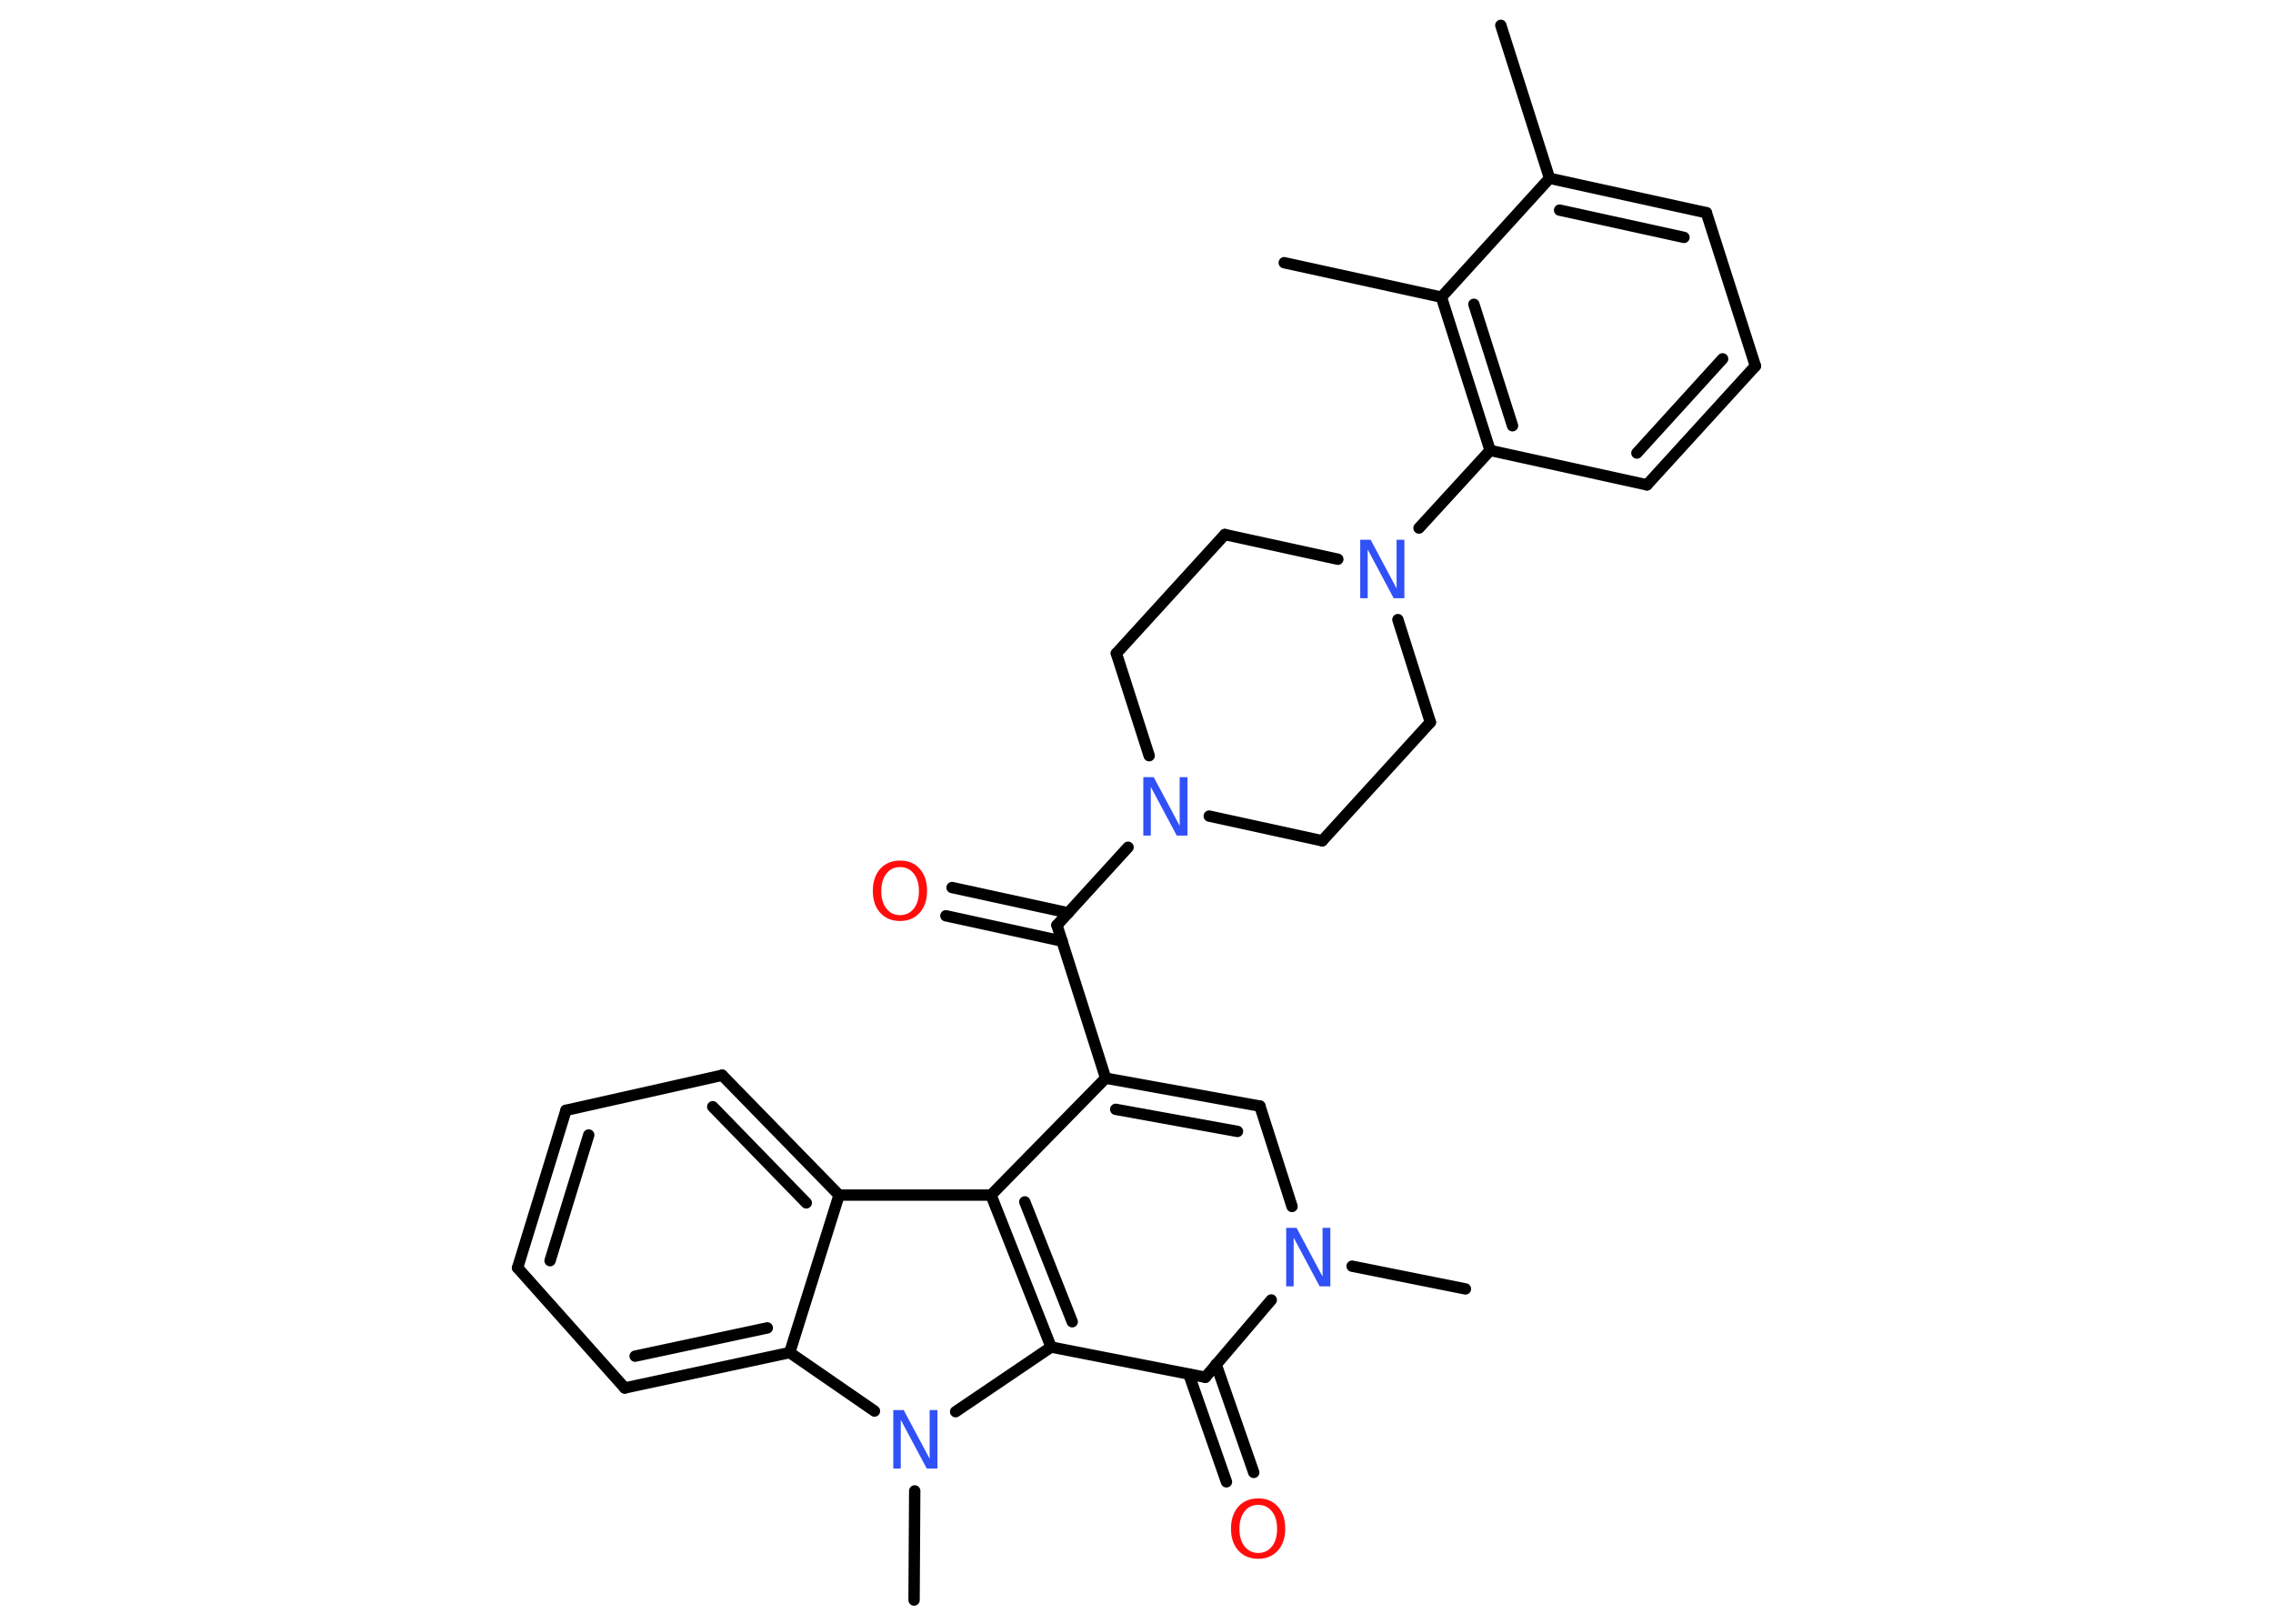 <?xml version='1.0' encoding='UTF-8'?>
<!DOCTYPE svg PUBLIC "-//W3C//DTD SVG 1.1//EN" "http://www.w3.org/Graphics/SVG/1.1/DTD/svg11.dtd">
<svg version='1.2' xmlns='http://www.w3.org/2000/svg' xmlns:xlink='http://www.w3.org/1999/xlink' width='70.0mm' height='50.0mm' viewBox='0 0 70.0 50.0'>
  <desc>Generated by the Chemistry Development Kit (http://github.com/cdk)</desc>
  <g stroke-linecap='round' stroke-linejoin='round' stroke='#000000' stroke-width='.35' fill='#3050F8'>
    <rect x='.0' y='.0' width='70.0' height='50.0' fill='#FFFFFF' stroke='none'/>
    <g id='mol1' class='mol'>
      <line id='mol1bnd1' class='bond' x1='46.22' y1='.78' x2='47.72' y2='5.49'/>
      <g id='mol1bnd2' class='bond'>
        <line x1='52.55' y1='6.55' x2='47.72' y2='5.49'/>
        <line x1='51.86' y1='7.31' x2='48.03' y2='6.47'/>
      </g>
      <line id='mol1bnd3' class='bond' x1='52.55' y1='6.55' x2='54.06' y2='11.27'/>
      <g id='mol1bnd4' class='bond'>
        <line x1='50.72' y1='14.93' x2='54.06' y2='11.27'/>
        <line x1='50.41' y1='13.95' x2='53.05' y2='11.05'/>
      </g>
      <line id='mol1bnd5' class='bond' x1='50.72' y1='14.93' x2='45.89' y2='13.87'/>
      <line id='mol1bnd6' class='bond' x1='45.89' y1='13.87' x2='43.7' y2='16.26'/>
      <line id='mol1bnd7' class='bond' x1='41.2' y1='17.22' x2='37.72' y2='16.46'/>
      <line id='mol1bnd8' class='bond' x1='37.72' y1='16.46' x2='34.38' y2='20.12'/>
      <line id='mol1bnd9' class='bond' x1='34.38' y1='20.12' x2='35.39' y2='23.27'/>
      <line id='mol1bnd10' class='bond' x1='34.74' y1='26.09' x2='32.55' y2='28.49'/>
      <g id='mol1bnd11' class='bond'>
        <line x1='32.71' y1='28.98' x2='29.13' y2='28.2'/>
        <line x1='32.9' y1='28.11' x2='29.32' y2='27.33'/>
      </g>
      <line id='mol1bnd12' class='bond' x1='32.55' y1='28.49' x2='34.05' y2='33.2'/>
      <g id='mol1bnd13' class='bond'>
        <line x1='38.8' y1='34.06' x2='34.05' y2='33.2'/>
        <line x1='38.11' y1='34.84' x2='34.36' y2='34.16'/>
      </g>
      <line id='mol1bnd14' class='bond' x1='38.8' y1='34.06' x2='39.79' y2='37.15'/>
      <line id='mol1bnd15' class='bond' x1='41.64' y1='38.99' x2='45.13' y2='39.69'/>
      <line id='mol1bnd16' class='bond' x1='39.15' y1='40.03' x2='37.12' y2='42.41'/>
      <g id='mol1bnd17' class='bond'>
        <line x1='37.45' y1='42.01' x2='38.61' y2='45.34'/>
        <line x1='36.61' y1='42.31' x2='37.77' y2='45.63'/>
      </g>
      <line id='mol1bnd18' class='bond' x1='37.12' y1='42.41' x2='32.37' y2='41.48'/>
      <g id='mol1bnd19' class='bond'>
        <line x1='30.52' y1='36.8' x2='32.37' y2='41.48'/>
        <line x1='31.56' y1='37.01' x2='33.02' y2='40.7'/>
      </g>
      <line id='mol1bnd20' class='bond' x1='34.05' y1='33.2' x2='30.52' y2='36.8'/>
      <line id='mol1bnd21' class='bond' x1='30.52' y1='36.8' x2='25.84' y2='36.8'/>
      <g id='mol1bnd22' class='bond'>
        <line x1='25.84' y1='36.8' x2='22.24' y2='33.11'/>
        <line x1='24.83' y1='37.04' x2='21.95' y2='34.08'/>
      </g>
      <line id='mol1bnd23' class='bond' x1='22.24' y1='33.11' x2='17.43' y2='34.19'/>
      <g id='mol1bnd24' class='bond'>
        <line x1='17.43' y1='34.19' x2='15.94' y2='39.04'/>
        <line x1='18.13' y1='34.95' x2='16.94' y2='38.82'/>
      </g>
      <line id='mol1bnd25' class='bond' x1='15.94' y1='39.04' x2='19.24' y2='42.74'/>
      <g id='mol1bnd26' class='bond'>
        <line x1='19.24' y1='42.74' x2='24.32' y2='41.65'/>
        <line x1='19.56' y1='41.76' x2='23.63' y2='40.89'/>
      </g>
      <line id='mol1bnd27' class='bond' x1='25.84' y1='36.8' x2='24.32' y2='41.65'/>
      <line id='mol1bnd28' class='bond' x1='24.32' y1='41.65' x2='26.93' y2='43.45'/>
      <line id='mol1bnd29' class='bond' x1='32.37' y1='41.48' x2='29.43' y2='43.47'/>
      <line id='mol1bnd30' class='bond' x1='28.17' y1='45.91' x2='28.15' y2='49.27'/>
      <line id='mol1bnd31' class='bond' x1='37.24' y1='25.13' x2='40.72' y2='25.89'/>
      <line id='mol1bnd32' class='bond' x1='40.72' y1='25.89' x2='44.05' y2='22.24'/>
      <line id='mol1bnd33' class='bond' x1='43.05' y1='19.08' x2='44.05' y2='22.24'/>
      <g id='mol1bnd34' class='bond'>
        <line x1='44.39' y1='9.15' x2='45.89' y2='13.87'/>
        <line x1='45.39' y1='9.37' x2='46.58' y2='13.11'/>
      </g>
      <line id='mol1bnd35' class='bond' x1='47.72' y1='5.49' x2='44.39' y2='9.15'/>
      <line id='mol1bnd36' class='bond' x1='44.39' y1='9.15' x2='39.55' y2='8.09'/>
      <path id='mol1atm7' class='atom' d='M41.88 16.62h.33l.8 1.5v-1.5h.24v1.8h-.33l-.8 -1.5v1.5h-.23v-1.8z' stroke='none'/>
      <path id='mol1atm10' class='atom' d='M35.2 23.93h.33l.8 1.5v-1.5h.24v1.8h-.33l-.8 -1.5v1.5h-.23v-1.8z' stroke='none'/>
      <path id='mol1atm12' class='atom' d='M27.72 26.7q-.27 .0 -.42 .2q-.16 .2 -.16 .54q.0 .34 .16 .54q.16 .2 .42 .2q.26 .0 .42 -.2q.16 -.2 .16 -.54q.0 -.34 -.16 -.54q-.16 -.2 -.42 -.2zM27.72 26.5q.38 .0 .6 .25q.23 .25 .23 .68q.0 .43 -.23 .68q-.23 .25 -.6 .25q-.38 .0 -.61 -.25q-.23 -.25 -.23 -.68q.0 -.42 .23 -.68q.23 -.25 .61 -.25z' stroke='none' fill='#FF0D0D'/>
      <path id='mol1atm15' class='atom' d='M39.6 37.81h.33l.8 1.5v-1.5h.24v1.8h-.33l-.8 -1.5v1.5h-.23v-1.8z' stroke='none'/>
      <path id='mol1atm18' class='atom' d='M38.75 46.34q-.27 .0 -.42 .2q-.16 .2 -.16 .54q.0 .34 .16 .54q.16 .2 .42 .2q.26 .0 .42 -.2q.16 -.2 .16 -.54q.0 -.34 -.16 -.54q-.16 -.2 -.42 -.2zM38.75 46.14q.38 .0 .6 .25q.23 .25 .23 .68q.0 .43 -.23 .68q-.23 .25 -.6 .25q-.38 .0 -.61 -.25q-.23 -.25 -.23 -.68q.0 -.42 .23 -.68q.23 -.25 .61 -.25z' stroke='none' fill='#FF0D0D'/>
      <path id='mol1atm27' class='atom' d='M27.5 43.42h.33l.8 1.5v-1.5h.24v1.8h-.33l-.8 -1.5v1.5h-.23v-1.8z' stroke='none'/>
    </g>
  </g>
</svg>
